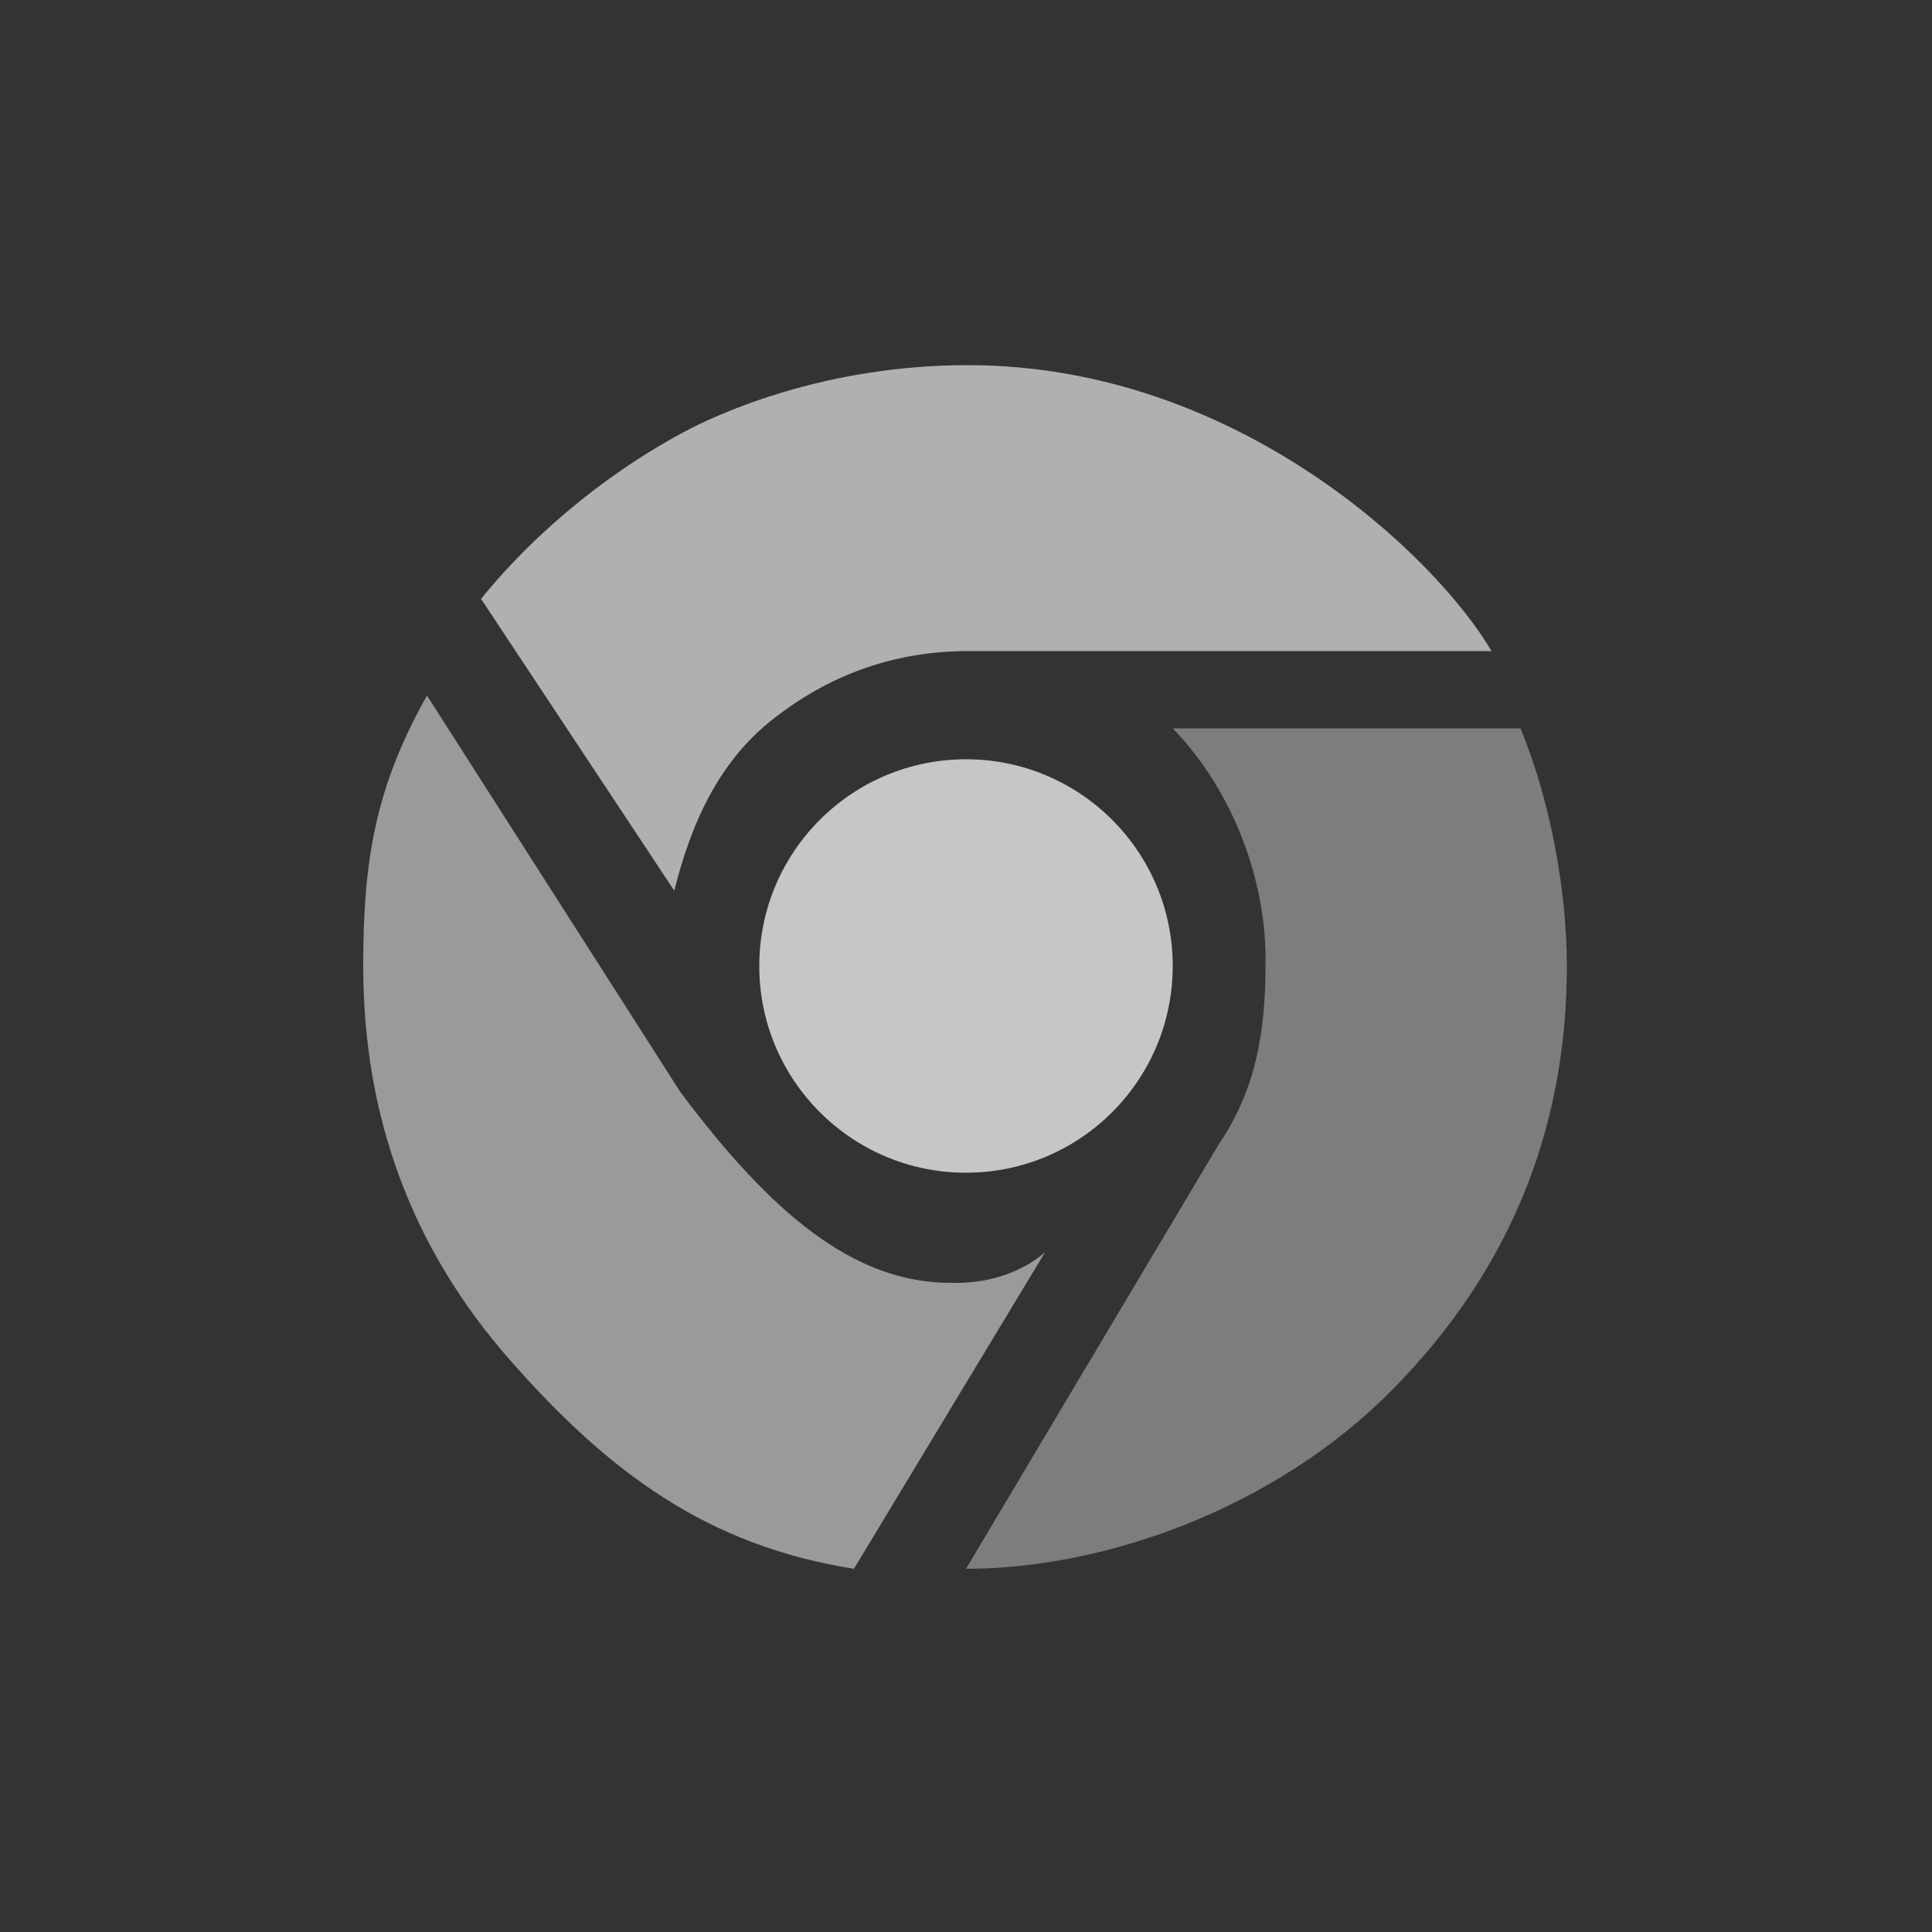 <?xml version="1.0" encoding="utf-8"?>
<!-- Generator: Adobe Illustrator 19.1.0, SVG Export Plug-In . SVG Version: 6.00 Build 0)  -->
<!DOCTYPE svg PUBLIC "-//W3C//DTD SVG 1.1//EN" "http://www.w3.org/Graphics/SVG/1.1/DTD/svg11.dtd">
<svg version="1.1" id="Layer_1" xmlns="http://www.w3.org/2000/svg" xmlns:xlink="http://www.w3.org/1999/xlink" x="0px" y="0px"
	 width="100px" height="100px" viewBox="-233 233.9 100 100" style="enable-background:new -233 233.9 100 100;"
	 xml:space="preserve">
<rect x="-233" y="233.9" width="100" height="100" fill="#333333" stroke="none"/>
<style type="text/css">
	.st0{opacity:0.8;}
	.st1{opacity:0.7;fill:#EBEBEB;}
	.st2{opacity:0.85;fill:#EBEBEB;}
	.st3{opacity:0.5;fill:#EBEBEB;}
	.st4{fill:#EBEBEB;}
</style>
<g class="st0">
	<path class="st1" d="M-178.9,298.7l-9.9,16.4c-7.6-1.2-12.7-5-17.8-10.8c-5.1-5.8-7.6-12.6-7.6-20.4c0-5.4,0.6-9.2,3.3-14
		l13.1,20.5c4.7,6.3,9,9.9,14,9.9C-180.6,300.4-178.9,298.7-178.9,298.7z"/>
	<path class="st2" d="M-198.1,280l-10-15.1c2.9-3.6,7-6.9,11.2-9c4.2-2,9.1-3.1,14-3.1c14,0,24.3,10,27.1,14.8c0,0-26,0-27.1,0
		c-3.6,0-6.9,1.1-9.8,3.3C-195.7,273.1-197.2,276.4-198.1,280z"/>
	<path class="st3" d="M-172.3,271.6h18c1.5,3.6,2.4,8.3,2.4,12.3c0,8.5-3,15.8-9,21.9c-6,6.1-14.8,9.3-22.1,9.3l13.1-22
		c1.9-2.8,2.4-5.8,2.4-9.2C-167.4,279.5-169.2,274.8-172.3,271.6z"/>
	<circle class="st4" cx="-183" cy="283.9" r="10.7"/>
</g>
</svg>
